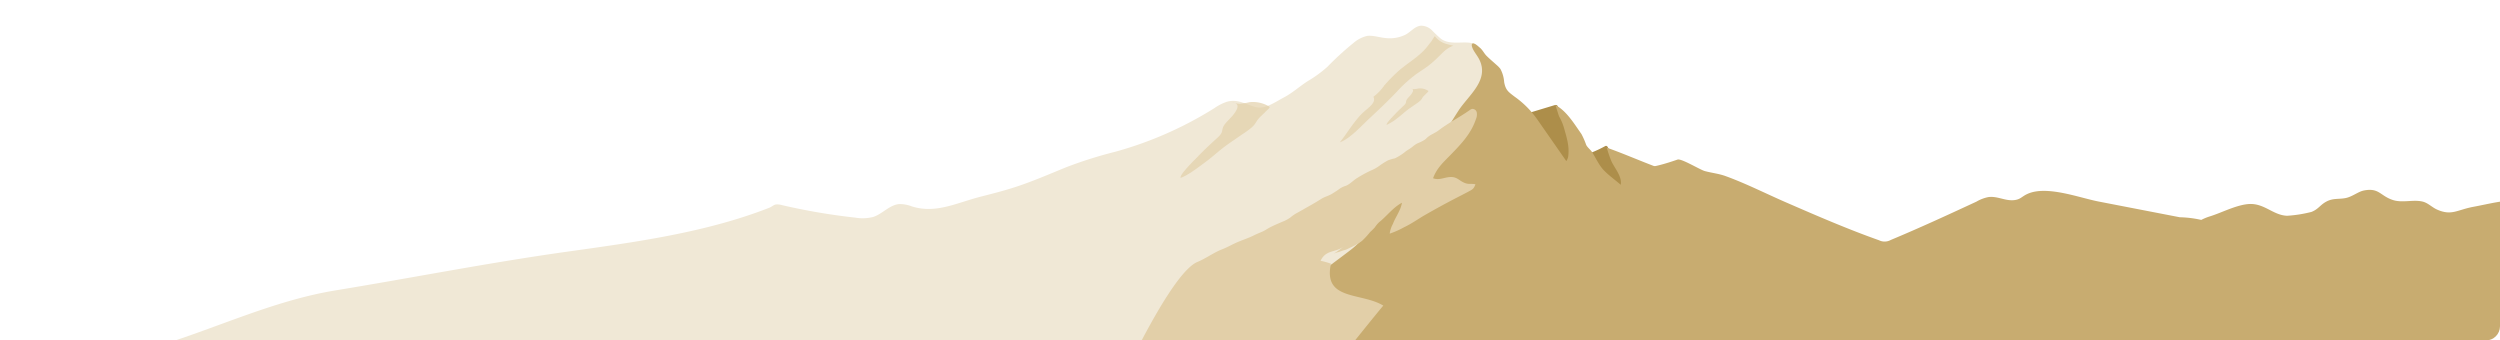 <svg xmlns="http://www.w3.org/2000/svg" xmlns:xlink="http://www.w3.org/1999/xlink" width="703" height="95.733" viewBox="0 0 703 95.733">
  <defs>
    <clipPath id="clip-path">
      <rect id="Rectangle_1242" data-name="Rectangle 1242" width="703" height="95.733" rx="4" transform="translate(12659 1060.23)" fill="none" stroke="#b69040" stroke-width="1"/>
    </clipPath>
  </defs>
  <g id="mountain" transform="translate(-12659 -1060.23)" clip-path="url(#clip-path)">
    <g id="Group_3333" data-name="Group 3333" transform="translate(12057.672 916.438)">
      <g id="Group_3332" data-name="Group 3332" transform="translate(617.328 151.007)">
        <g id="Group_3329" data-name="Group 3329" transform="translate(423.877 36.401)">
          <path id="Path_799" data-name="Path 799" d="M1250.262,204.308c-4.822-.523-6.415-.541-11.175,1.015-3.364,1.1-8.2,2.829-11.97,3.239-3.569.389-8.94-1.49-12.193.126-1.163.58-1.451,2.4-2.754,3.166a28.151,28.151,0,0,1-7.456,1.792c-4.593.134-9.813-2.947-13.609-4.779-7.726-3.731-13.607-6.6-23.017-6.271-3.97.138-6.6,1.522-10.322,1.713-4.635.237-10.912-1.552-15.419-2.073-8.253-.953-15.533.407-23.184-.438-8.429-.93-16.635.2-24.594-2.59-3.575-1.253-6.741-3.233-10.707-3.508-4.072-.284-9.1,1.07-13.024,1.784-4.7.853-6.184,2.629-10.318.807-1.431-.63-2.529-1.861-4.035-2.24-2.619-.659-5.636.411-8.32-.432-3.668-1.153-3.92-3.547-8.237-2.7-1.538.3-3.141,1.64-4.868,2.063-1.99.486-3.644,0-5.578,1-1.879.967-2.244,2.144-4.289,2.959a36.575,36.575,0,0,1-6.869,1.084c-4.1-.168-6.536-3.8-11.179-3.263-3.573.411-7.47,2.533-10.782,3.516a14.648,14.648,0,0,0-2.162.912,29.956,29.956,0,0,0-6.028-.746l-22.833-4.422c-5.493-1.064-14.607-4.609-20.026-2.138-1.7.776-1.97,1.66-4.094,1.771-2.329.122-4.5-1.222-6.905-.88a10.789,10.789,0,0,0-3.356,1.287c-7.979,3.7-15.932,7.373-24.053,10.758a3.55,3.55,0,0,1-3.326.087c-8.865-3.139-17.606-6.935-26.145-10.648-5.626-2.444-11.218-5.292-17-7.391-1.956-.709-3.829-.867-5.825-1.409-1.372-.373-6.6-3.608-7.681-3.233-6.786,2.347-12.663,3.721-19.39.823a30.867,30.867,0,0,0-5.034-1.852c.215.31.472.64.764.991a16.607,16.607,0,0,0,1.715,1.826q.128.137,1,1.3c.484.669.829,1.133,1.011,1.411.042.063.269.476.691,1.238.085.164.172.33.27.484-1.867-1.062-3.667-2.144-5.424-3.237-1.875-1.2-3.147-2-3.814-2.434-.444-.28-.831-.527-1.188-.732-.507-.3-.916-.527-1.216-.671a4.737,4.737,0,0,0-1.23-.4c.324.535.7,1.186,1.111,1.958.561,1.021,1.218,2.27,1.982,3.713.109.184.389.578.843,1.186a31.732,31.732,0,0,1,1.972,4.929,19.336,19.336,0,0,0,3.581,2.424c1.265.578,2.4,1.775,3.717,2.183,1.1.341,2.152-.024,3.269.1,3.456.387,7.082,1.911,10.4,2.841a134.225,134.225,0,0,0,21.467,4.663c5.3.584,8.1,3.069,12.444,5.665,4.931,2.949,9.888,5.867,14.927,8.676a137.263,137.263,0,0,0,21.791,10.15v85.852c30.534.707,449.368-2.343,477.558-4.169L1512.5,261.769C1509.949,262.618,1253.73,204.687,1250.262,204.308Z" transform="translate(-815.083 -182.967)" fill="#c8ac70"/>
          <g id="Group_3328" data-name="Group 3328" transform="translate(359.586 20.711)" opacity="0.38">
            <g id="Group_3327" data-name="Group 3327">
              <g id="Group_3326" data-name="Group 3326">
                <path id="Path_800" data-name="Path 800" d="M992.505,201.131c3.16,1.933,12.969,4.321,9.041,10.543a41.591,41.591,0,0,0,10.357,3.65c2.789.5,8.267,1.269,11.076.628,2.851-.647,4.783-3.192,7.551-4.163,3.612-1.269,7.195-1.6,10.766-2.29a8.579,8.579,0,0,1,1.891-3.2c-2.957-3.1-7.179-2.584-10.983-2.584,2.114-1.034,3.38-3.1,5.069-4.135a12.171,12.171,0,0,0-4.153-1.186c-.1.041-.195.073-.288.12-1.165.58-1.453,2.394-2.756,3.166a28.155,28.155,0,0,1-7.456,1.792c-4.59.132-9.813-2.947-13.607-4.779-4.978-2.4-9.193-4.443-14.076-5.507C997.083,196.816,997.379,199.852,992.505,201.131Z" transform="translate(-992.505 -193.186)" fill="#ad8e4a"/>
              </g>
            </g>
          </g>
        </g>
        <path id="Path_801" data-name="Path 801" d="M901.233,330.92c9.53-5.849,15.229-14.136,20-24.894,6.5-14.678,16.119-13.92,29.908-22.114a55.381,55.381,0,0,0,21.978-24.89c1.54-3.439,2.27-13.652,4.69-15.857,3.081-2.807,14.167-1.557,18.277-1.757,13.267-.645,27.541-1.129,38.119-9.165a31.527,31.527,0,0,0,11.429-17.379c.752-3.042.476-7.031-3.409-7.3-1.447-.1-2.2.2-3.658-.4-1.634-.671-3.2-1.627-4.779-2.43-4.076-2.075-9.26-3.841-12.862-6.7a21.245,21.245,0,0,0-5.154-2.916c-.7-.292-1.615-.642-2.756-1.048-1.846-.689-5.211-1.119-6.287-3.068-1.2-2.181,1.694-5.492,3.312-7.217a6.067,6.067,0,0,0,1.806-2.552c.351-1.459-.59-2.886-1.482-4.094l-4.311-5.841c-2.294-3.109-7.523-.158-10.892-2.582a32.135,32.135,0,0,1-2.529-2.375,4.349,4.349,0,0,0-3.107-1.323c-1.765.14-2.892,1.777-4.378,2.533a10,10,0,0,1-5.669.93c-1.6-.154-3.5-.794-5.1-.594a9.082,9.082,0,0,0-3.869,2.011,80.814,80.814,0,0,0-7.282,6.66,34.633,34.633,0,0,1-5.49,4.011c-2.337,1.475-4.323,3.35-6.806,4.643-2.132,1.109-5.174,3.332-7.677,2.744-2.919-.685-5.136-2.462-8.356-1.536a13.881,13.881,0,0,0-3.462,1.773,104.779,104.779,0,0,1-27.847,12.262,120.207,120.207,0,0,0-13.772,4.341c-4.856,1.974-9.668,4.084-14.664,5.687-3.078.987-6.214,1.788-9.345,2.586-6.9,1.761-12.7,4.9-19.467,2.758a9.491,9.491,0,0,0-3.494-.651c-2.746.2-4.726,2.756-7.341,3.618a12.117,12.117,0,0,1-5.111.19,175.694,175.694,0,0,1-20.612-3.524,4.385,4.385,0,0,0-1.64-.17c-.671.1-1.178.645-1.812.894-18.005,7.071-38,9.728-57.044,12.4-21.743,3.05-43.307,7.31-64.971,10.861-18.052,2.959-34.424,11.109-52.1,16.295-9.852,2.892-19.477,1.94-23.867,11.186-4.266,8.991-1.569,26.382-1.625,36.214-.093,16.173,21.494,14.734,34.677,16.909q26.035,4.293,52.19,7.815,52.36,7.062,105.043,11.342c28.968,2.406,68.708,6.81,96.065-4.923A50.233,50.233,0,0,0,901.233,330.92Z" transform="translate(-605.94 -165.007)" fill="#f0e8d6"/>
        <g id="Group_3331" data-name="Group 3331" transform="translate(262.302 4.994)">
          <path id="Path_802" data-name="Path 802" d="M819.524,176.064a2.457,2.457,0,0,0-.49-.055q-.015,0-10.259,3.1,3.049.8,1.437,5.057c-1.064,2.848-1.214,4.161-.425,3.964a16.962,16.962,0,0,1,3.713-.367,9.017,9.017,0,0,1,5.3,2.24c1.35,1.078,3.111,4.473,5.079,4.181a1.621,1.621,0,0,0,.955-.61c2.086-2.465.2-7.821-1.419-10.17-.448-.651-.724-1.07-.831-1.269-.756-1.546-1.4-2.882-1.958-3.974C820.215,177.332,819.842,176.637,819.524,176.064Z" transform="translate(-659.985 -158.704)" fill="#ad8e4a"/>
          <path id="Path_803" data-name="Path 803" d="M827.023,182.533c-.136-.367-.294-.744-.6-.837a.552.552,0,0,0-.385.079,32.293,32.293,0,0,1-4.146,1.925c-1.372.44-5.022,2.373-6.315,2.019q3.1.851,1.459,5.421c-1.08,3.056-1.232,4.465-.432,4.252a16.455,16.455,0,0,1,3.776-.391,6.146,6.146,0,0,1,4.716,2.357c1.427,1.609,2.542,1.492,3.332-.332s2.12-2.179,4-1.042c-.547-1.777.9-2.608.73-4.487a7.476,7.476,0,0,0-1.336-3.368,20.281,20.281,0,0,0-2.758-3.314,17.365,17.365,0,0,1-1.749-1.63A2.753,2.753,0,0,1,827.023,182.533Z" transform="translate(-653.001 -152.878)" fill="#ad8e4a"/>
          <g id="Group_3330" data-name="Group 3330">
            <path id="Path_804" data-name="Path 804" d="M938.565,214.242c-2.491-.413-4.659-.811-6.745-2.588-2.85-2.426-3.962-6.281-7.282-8.575A10.318,10.318,0,0,0,922.274,202c-4.479-1.7-8.928-3.642-13.4-5.225a39.418,39.418,0,0,0,1.293,3.786c.951,2.055,3.081,4.353,2.637,6.66-1.561-1.364-3.372-2.631-4.783-4.116-1.354-1.427-2.173-3.336-3.214-4.984-.487-.77-1.283-1.3-1.7-2.088a22.2,22.2,0,0,0-1.35-3.085c-1.937-2.72-4.256-6.662-7.381-8.149.16.077.926,2.862,1.137,3.259a14.329,14.329,0,0,1,1.317,3.1c.71,2.509,1.534,5.03,1.251,7.675a3.134,3.134,0,0,1-.582,1.721l-1.927-2.769-6.257-8.978A26.22,26.22,0,0,0,883,182.469c-1.788-1.358-2.548-1.846-2.967-4.1a9.2,9.2,0,0,0-1.05-3.707,6.71,6.71,0,0,0-1.025-1.08c-.949-.859-1.942-1.686-2.85-2.586-.762-.754-1.135-1.727-2-2.385-.379-.29-1.411-1.33-1.952-1.115s-.012,1.364.16,1.7c.517.993,1.261,1.85,1.753,2.86,2.809,5.754-3.052,10-5.823,14.228-4.7,7.166-8.525,15.01-13.3,22.278-2.136,3.247-5.6,5.034-8.259,7.773-2.975,3.062-5.452,6.627-8.867,9.24-3.05,2.335-6.149,4.613-9.244,6.895a34.857,34.857,0,0,0-2.756,2.179c-1.548,1.4-3.364,2.355-4.8,3.8-1.2,1.21-2.3,2.535-3.407,3.833-2.386,2.811-4.647,5.725-6.826,8.7C805,257.5,800.6,264.308,796.413,271.228c-8.1,13.38-53.872,26.625-60.8,40.65-3.567,7.225,31.372,15.093,28.111,22.462l-.081.184.774,0,59.233-.318,57.908-.31,34.12-.182q9.056-.049,18.129-.1c11.672-.057,16.97-2.187,26.35-10.519,8.368-7.432,24.882,4.286,30.133-5.557,7.191-13.478,5.419-52.273,7.446-67.533,1.808-13.61-18.532-18.279-29.554-24.029-8.425-4.394-17.022-8.9-26.331-11.113C940.691,214.587,939.6,214.412,938.565,214.242Z" transform="translate(-735.361 -167.471)" fill="#c8ac70"/>
          </g>
        </g>
        <path id="Path_805" data-name="Path 805" d="M856.556,189.349c-2.175,2.242-3.972,3.77-5.069,6.715,1.749.634,3.044-.235,4.765-.336,2.177-.128,2.574,1.2,4.536,1.792.871.261,1.792.012,2.621.253-.476,1.265-.744,1.4-2.009,2.071-1.307.7-2.633,1.364-3.948,2.049q-4.113,2.146-8.138,4.455c-1.98,1.135-3.913,2.542-5.985,3.5a23.853,23.853,0,0,1-4.031,1.792,7.53,7.53,0,0,1,.9-2.724c.752-2.021,2.213-3.806,2.54-5.963-2.542,1.356-4.226,3.741-6.443,5.5a8.023,8.023,0,0,0-1.184,1.435,16.524,16.524,0,0,1-1.3,1.285,22.864,22.864,0,0,1-2.325,2.523,17.419,17.419,0,0,1-2.442,1.482c-.527.257-1.05.492-1.563.75a5.44,5.44,0,0,1-1.159.415,12.91,12.91,0,0,0-1.277.452,6.593,6.593,0,0,0-1.5.484,21.335,21.335,0,0,0,2.957-2.179c-2.156,1.978-5.065.855-6.638,4.167a26.027,26.027,0,0,1,2.922.821c-2.325,10.456,8.48,8,14.706,11.783-21.376,25.916-34.959,46.288-59.859,71.191-1.4,1.4-16.98,2.264-13.216,5.154,7.533,5.788-12.5-4.384-20.693-6.394-1.386-.34,29.5-77.285,41.534-82.235,2.43-1,4.54-2.631,6.976-3.567,1.5-.576,2.864-1.4,4.337-2.021,1.544-.649,3.1-1.145,4.6-1.9.792-.4,1.617-.715,2.428-1.078.64-.286,1.2-.687,1.814-1.019,1.17-.634,2.394-1.135,3.61-1.67a10.158,10.158,0,0,0,2.329-1.22A11.478,11.478,0,0,1,812.9,206c1.4-.756,2.758-1.554,4.143-2.331,1.021-.574,2.009-1.169,3-1.794,1.021-.641,2.185-.88,3.2-1.538.7-.452,1.4-.878,2.059-1.386a7.46,7.46,0,0,1,1.763-.8c1.186-.521,2.055-1.567,3.174-2.209a33.83,33.83,0,0,1,3.855-2.088,10.817,10.817,0,0,0,2.448-1.4,20.864,20.864,0,0,1,2.3-1.431,14.4,14.4,0,0,1,1.937-.566,14.9,14.9,0,0,0,3.093-2.006c.63-.43,1.226-.752,1.826-1.24a7.622,7.622,0,0,1,1.4-.957,12.033,12.033,0,0,0,2.077-1.034c.343-.253.616-.576.952-.837.892-.689,2-1.074,2.911-1.769,2.779-2.134,5.861-3.664,8.757-5.705a1.818,1.818,0,0,1,.663-.343,1.245,1.245,0,0,1,1.323.991,3.224,3.224,0,0,1-.2,1.788C862.223,183.461,859.5,186.315,856.556,189.349Z" transform="translate(-464.513 -153.156)" fill="#e2cfa8"/>
        <path id="Path_806" data-name="Path 806" d="M814.109,168.7a6.227,6.227,0,0,1-3.476-2.233,10.377,10.377,0,0,0-.872,1.336c-.45.576-.9,1.153-1.356,1.725-2.376,2.969-5.94,4.71-8.709,7.406a44.208,44.208,0,0,0-3.228,3.344,13.7,13.7,0,0,1-3.107,3.237c1.017,1.86-1.97,3.312-3.684,5.209-2.244,2.483-3.77,5.087-5.726,7.59,2.8-.961,6.4-4.97,8.545-6.952,2.458-2.28,5.217-4.9,7.493-7.31a36.67,36.67,0,0,1,4.884-4.5c1.283-1.005,2.671-1.786,3.9-2.722a32.58,32.58,0,0,0,2.588-2.254c1.392-1.338,2.552-2.777,4.491-3.427C815.29,169.024,814.7,168.882,814.109,168.7Z" transform="translate(-423.17 -163.51)" fill="#e2cfa8" opacity="0.68"/>
        <path id="Path_807" data-name="Path 807" d="M799.677,177.371a2.966,2.966,0,0,0,.754-.888,3.427,3.427,0,0,1,.673-.831l.961-.965a.3.3,0,0,0,.111-.188c0-.075-.075-.12-.142-.154a4.246,4.246,0,0,0-2.562-.612,10.172,10.172,0,0,1-1.313.195,4.7,4.7,0,0,1-.983-.2c1.052.156.752.91.114,1.739-.288.375-.92.977-1.139,1.323-.46.734-.006.928-.827,1.7-.934.88-1.757,1.648-2.608,2.566-.511.551-2.475,2.5-2.27,2.925a14.3,14.3,0,0,0,3.154-2.01c.8-.586,1.532-1.267,2.29-1.881s1.6-1.163,2.41-1.731C798.727,178.06,799.244,177.74,799.677,177.371Z" transform="translate(-416.517 -156.081)" fill="#e2cfa8" opacity="0.68"/>
        <path id="Path_808" data-name="Path 808" d="M781.508,183.059a6.475,6.475,0,0,0,1.619-1.842,7.517,7.517,0,0,1,1.445-1.721l2.057-2.011c.118-.116.245-.249.245-.389s-.152-.239-.29-.306a8.851,8.851,0,0,0-5.336-1.121,22.584,22.584,0,0,1-2.756.456,9.9,9.9,0,0,1-2.045-.353c2.193.268,1.526,1.814.152,3.533-.618.774-1.974,2.031-2.444,2.746-1,1.514-.061,1.887-1.812,3.5-2,1.836-3.758,3.437-5.584,5.347-1.095,1.145-5.3,5.2-4.886,6.058,2.314-.867,4.769-2.848,6.694-4.24,1.7-1.23,3.267-2.649,4.882-3.936,1.634-1.3,3.4-2.444,5.124-3.638C779.486,184.506,780.582,183.827,781.508,183.059Z" transform="translate(-445.867 -154.153)" fill="#e2cfa8" opacity="0.68"/>
      </g>
    </g>
  </g>
</svg>
